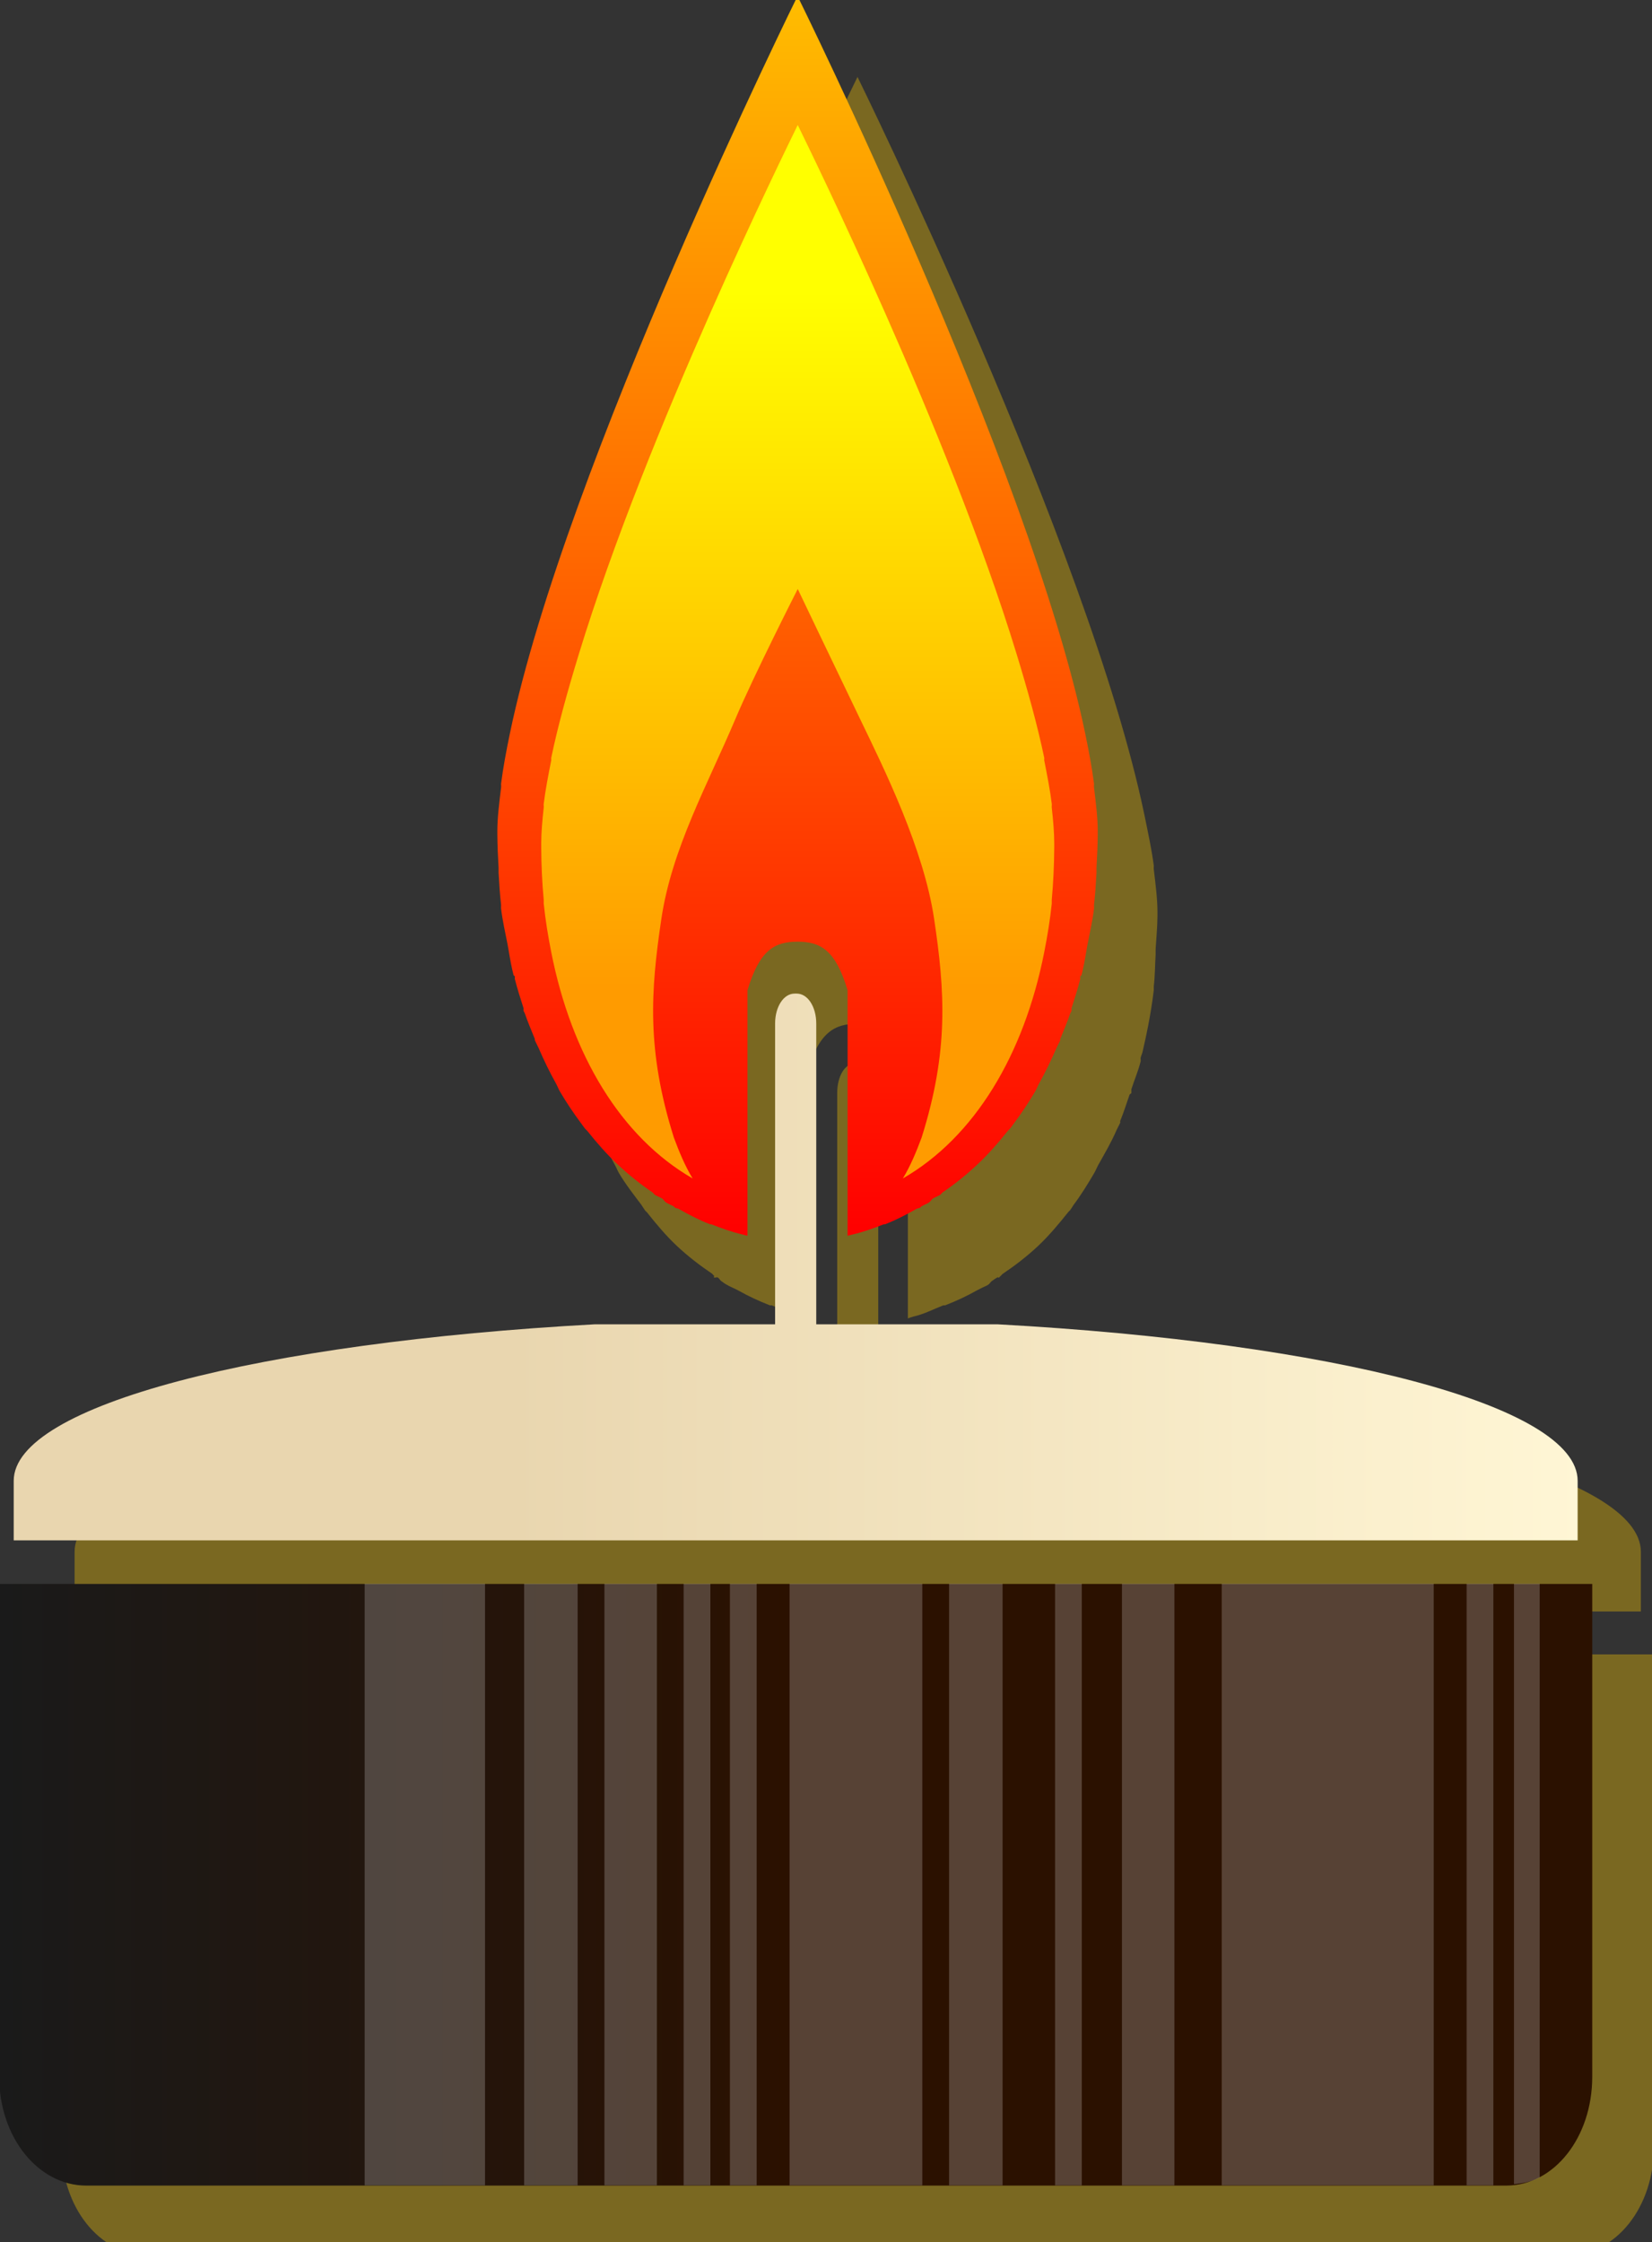 <svg xmlns="http://www.w3.org/2000/svg" viewBox="0 0 22.98 31.179" xmlns:xlink="http://www.w3.org/1999/xlink">
<rect x="0" y="0" width="22.98" height="31.179" fill="#333333" stroke="none"/>
<defs>
<linearGradient gradientTransform="matrix(.408 0 0 .371 -54.744 789.14)" xlink:href="#linearGradient5908" id="linearGradient6040" x1="384.91" gradientUnits="userSpaceOnUse" x2="444.19"/>
<linearGradient id="linearGradient3223">
<stop offset="0" stop-color="#fff6d5"/>
<stop offset="1" stop-color="#e9d6af"/>
</linearGradient>
<linearGradient id="linearGradient5908">
<stop offset="0" stop-color="#1a1a1a"/>
<stop offset="1" stop-color="#2b1100"/>
</linearGradient>
<linearGradient gradientTransform="matrix(.401 0 0 .371 -51.432 785.21)" xlink:href="#linearGradient3223" id="linearGradient6038" x1="503.47" gradientUnits="userSpaceOnUse" x2="422.35"/>
<linearGradient id="linearGradient2836">
<stop offset="0" stop-color="#ffbd00"/>
<stop offset="1" stop-color="#f00"/>
</linearGradient>
<linearGradient gradientTransform="matrix(.222 0 0 .192 155.71 615.74)" xlink:href="#linearGradient2847" id="linearGradient6034" y1="244.23" y2="332.75" gradientUnits="userSpaceOnUse" x2="0"/>
<linearGradient gradientTransform="matrix(.21 0 0 .197 114.01 12.546)" xlink:href="#linearGradient2836" id="linearGradient6036" y1="205.59" y2="359.12" gradientUnits="userSpaceOnUse" x2="0"/>
<linearGradient id="linearGradient2847">
<stop offset="0" stop-color="#ff0"/>
<stop offset="1" stop-color="#ff9b00"/>
</linearGradient>
</defs>
<g transform="matrix(.83 0 0 .83 -79.137 -683.851)">
<path opacity=".351" fill="#fc0" d="m109.72,222.84c0,0-3.881,7.886-4.812,12.375-.062,.297-.122,.58-.156,.844-.003,.02 .003,.043 0,.062-.031,.258-.062,.5-.062,.719 0,.015-0,.049 0,.062 .001,.19 .021,.377 .031,.562 0,.01-0,.023 0,.031 .001,.014-.001,.017 0,.031 0,.01-0,.024 0,.031 .011,.185 .01,.35 .031,.531 .002,.021-.003,.043 0,.062 .024,.198 .056,.4 .094,.594 .029,.149 .061,.294 .094,.438 .007,.028 .025,.066 .031,.094 .005,.013-.003,.051 0,.062 .043,.168 .105,.308 .156,.469 .002,.01-.002,.025 0,.031 .002,.01-.002,.025 0,.031 .005,.015 .027,.016 .031,.031 .051,.147 .099,.296 .156,.438 .003,.01-.003,.024 0,.031 .012,.029 .019,.035 .031,.062 .006,.015 .025,.048 .031,.062 .09,.209 .174,.402 .281,.594 .023,.042 .038,.083 .062,.125 .111,.188 .248,.362 .375,.531 .021,.028 .041,.066 .062,.094 .006,.01 .025,.024 .031,.031 .157,.198 .322,.395 .5,.562 .185,.174 .387,.329 .594,.469 .008,.01 .023,.026 .031,.031 .008,.01-.008,.025 0,.031 .012,.01 .05-.01 .062,0 .028,.015 .037,.046 .062,.062 .023,.018 .069,.05 .094,.062 .039,.025 .085,.041 .125,.062 .019,.011 .043,.02 .062,.031 .169,.096 .35,.179 .531,.25h.031c.174,.067 .317,.145 .5,.188 .028,.01 .065,.025 .094,.031v-4.125c.201-.673 .458-.812 .844-.812 .386,0 .643,.14 .844,.812v4.125c.029-.01 .065-.024 .094-.031 .183-.042 .326-.12 .5-.188h.031c.181-.071 .363-.154 .531-.25 .019-.011 .043-.02 .062-.031 .04-.024 .086-.037 .125-.062 .025-.014 .039-.044 .062-.062 .025-.017 .066-.048 .094-.062 .013-.01 .019,.01 .031,0 .008-.01 .024-.025 .031-.031 .008-.01 .023-.026 .031-.031 .207-.14 .408-.294 .594-.469 .178-.168 .343-.365 .5-.562 .006-.01 .025-.024 .031-.031 .021-.028 .042-.065 .062-.094 .127-.169 .233-.343 .344-.531 .024-.041 .039-.082 .062-.125 .107-.192 .222-.385 .312-.594 .006-.015 .025-.049 .031-.062 .012-.029 .019-.034 .031-.062 .003-.01-.003-.024 0-.031 .058-.141 .105-.291 .156-.438 .005-.015 .027-.016 .031-.031 .002-.01-.002-.025 0-.031 .002-.01-.002-.025 0-.031 .052-.161 .113-.3 .156-.469 .003-.013-.005-.05 0-.062 .007-.028 .025-.066 .031-.094 .033-.143 .065-.288 .094-.438 .038-.193 .07-.396 .094-.594 .003-.021-.002-.043 0-.062 .021-.181 .02-.346 .031-.531 0-.01 0-.024 0-.031 .001-.014-.001-.017 0-.031 0-.01-0-.023 0-.031 .011-.185 .03-.372 .031-.562 0-.015 0-.048 0-.062 0-.219-.031-.461-.062-.719-.003-.02 .003-.043 0-.062-.034-.264-.095-.547-.156-.844-.931-4.489-4.812-12.375-4.812-12.375h.001zm-.031,16.531c-.185,0-.312,.219-.312,.5v5.062h-3.031c-5.619,.307-9.75,1.358-9.75,2.625v1h26.25v-1c0-1.267-4.131-2.318-9.75-2.625h-3.031v-5.062c0-.281-.127-.5-.312-.5h-.062zm-13.312,9.906v8.25c0,1.012 .634,1.812 1.438,1.812h23.812c.803,0 1.438-.8 1.438-1.812v-8.25h-26.688z" transform="translate(0 602.36)"/>
</g>
<g transform="matrix(.458 0 0 .494 -46.883 -409.481)">
<path fill="url(#linearGradient6040)" d="m102.34,873.5v13.875c0,1.701 1.187,3.062 2.642,3.062h43.132c1.455,0 2.61-1.361 2.61-3.062v-13.875h-48.384z"/>
<path opacity=".21" fill="#fff" d="m113.44,873.49v16.938h3.656v-16.938h-3.656zm4.844,0v16.938h1.625v-16.938h-1.625zm2.438,0v16.938h1.594v-16.938h-1.594zm2.406,0v16.938h.812v-16.938h-.812zm1.406,0v16.938h.812v-16.938h-.812zm1.812,0v16.938h4.031v-16.938h-4.031zm4.844,0v16.938h1.625v-16.938h-1.625zm3.219,0v16.938h.812v-16.938h-.812zm2.031,0v16.938h1.594v-16.938h-1.594zm3.031,0v16.938h6.438v-16.938h-6.438zm7.438,0v16.938h.812v-16.938h-.812zm1.438,0v16.906c.282-.027 .533-.065 .781-.188v-16.719h-.781z"/>
</g>
<g transform="matrix(.458 0 0 .494 -46.883 -409.481)">
<path fill="url(#linearGradient6038)" d="m126.5,856.88c-.336,0-.594,.372-.594,.844v8.466h-5.469c-10.178,.515-17.656,2.278-17.656,4.406v1.676h47.5v-1.676c0-2.128-7.447-3.891-17.625-4.406h-5.5v-8.466c0-.472-.258-.844-.594-.844h-.062z"/>
</g>
<g transform="matrix(.557 0 0 .569 -103.473 -372.976)">
<path fill="url(#linearGradient6034)" d="m205.69,656.08c0,0-7.176,14.215-7.176,19.599 0,4.83 2.203,8.823 5.859,9.595v-5.574c0-.794 .588-1.434 1.317-1.434 .73,0 1.317,.64 1.317,1.434v5.574c3.657-.771 5.859-4.764 5.859-9.595 0-5.384-7.176-19.599-7.176-19.599z"/>
<path fill="url(#linearGradient6036)" d="m205.69,53.031c0,0-5.8,11.486-7.188,18.031-.092,.433-.168,.834-.219,1.219-.004,.029 .004,.065 0,.094-.046,.376-.094,.744-.094,1.062 0,.021-0,.041 0,.062 0,.011 0,.022 0,.031 .002,.277 .015,.542 .031,.812 .001,.01-.001,.021 0,.031 .001,.021-.001,.042 0,.062 0,.01-.001,.021 0,.031 .017,.27 .03,.518 .062,.781 .003,.03-.004,.064 0,.094 .035,.289 .1,.562 .156,.844 .043,.218 .075,.448 .125,.656 .01,.041 .021,.085 .031,.125 .003,.013 .027,.019 .031,.031 .007,.019-.005,.044 0,.062 .064,.245 .142,.484 .219,.719 .003,.009-.003,.022 0,.031 .003,.009-.003,.022 0,.031 .007,.021 .024,.041 .031,.062 .076,.214 .164,.419 .25,.625 .004,.009-.004,.022 0,.031 .018,.043 .044,.083 .062,.125 .009,.022 .022,.041 .031,.062 .134,.305 .278,.595 .438,.875 .035,.062 .058,.127 .094,.188 .165,.275 .343,.534 .531,.781 .031,.041 .062,.084 .094,.125 .009,.011 .022,.02 .031,.031 .009,.012 .022,.02 .031,.031 .234,.288 .484,.568 .75,.812 .276,.254 .567,.484 .875,.688 .012,.008 .019,.023 .031,.031 .011,.008 .019,.024 .031,.031 .018,.014 .044,.018 .062,.031 .042,.022 .087,.037 .125,.062 .035,.027 .057,.073 .094,.094 .058,.037 .128,.059 .188,.094 .012,.007 .02,.024 .031,.031 .029,.017 .065,.015 .094,.031 .251,.14 .512,.272 .781,.375 .009,.004 .022-.003 .031,0 .259,.098 .508,.188 .781,.25 .042,.01 .082,.023 .125,.031v-6c.299-.981 .675-1.188 1.25-1.188 .575,0 .951,.206 1.25,1.188v6c.043-.009 .083-.021 .125-.031 .273-.062 .523-.152 .781-.25 .009-.003 .022,.004 .031,0 .27-.103 .53-.235 .781-.375 .029-.016 .065-.015 .094-.031 .012-.007 .019-.024 .031-.031 .059-.035 .13-.057 .188-.094 .037-.021 .059-.067 .094-.094 .038-.025 .083-.041 .125-.062 .019-.013 .044-.017 .062-.031 .012-.007 .02-.023 .031-.031 .012-.008 .019-.023 .031-.031 .308-.204 .599-.433 .875-.688 .266-.244 .516-.525 .75-.812 .009-.011 .022-.02 .031-.031 .009-.011 .022-.02 .031-.031 .032-.041 .062-.084 .094-.125 .189-.247 .366-.507 .531-.781 .036-.06 .059-.126 .094-.188 .159-.28 .303-.57 .438-.875 .009-.022 .022-.041 .031-.062 .018-.042 .045-.082 .062-.125 .004-.009-.004-.022 0-.031 .086-.206 .174-.411 .25-.625 .007-.021 .024-.041 .031-.062 .003-.009-.003-.022 0-.031 .003-.009-.003-.022 0-.031 .077-.234 .155-.473 .219-.719 .005-.019-.007-.044 0-.062 .005-.013 .028-.019 .031-.031 .01-.041 .021-.084 .031-.125 .05-.209 .082-.438 .125-.656 .056-.282 .121-.555 .156-.844 .004-.03-.003-.064 0-.094 .032-.264 .046-.511 .062-.781 .001-.01 0-.021 0-.031 .001-.021-.001-.042 0-.062 .001-.01-.001-.021 0-.031 .016-.271 .029-.535 .031-.812 0-.009 0-.021 0-.031 0-.021 0-.041 0-.062 0-.319-.047-.687-.094-1.062-.004-.029 .004-.065 0-.094-.051-.385-.127-.786-.219-1.219-1.388-6.545-7.188-18.031-7.188-18.031zm0,3.156c.288,.583 3.764,7.476 5.469,12.938 .28,.897 .522,1.75 .688,2.531 .004,.019-.004,.044 0,.062 .074,.368 .147,.733 .188,1.062 .004,.028-.004,.066 0,.094 .035,.311 .062,.607 .062,.875 0,.021 0,.042 0,.062 0,.01 0,.021 0,.031-.003,.43-.023,.869-.062,1.281-.003,.03 .003,.064 0,.094-.043,.409-.11,.799-.188,1.188-.504,2.508-1.74,4.522-3.531,5.531 .186-.298 .336-.649 .469-1 .685-2.129 .58-3.584 .312-5.344-.262-1.722-1.255-3.681-1.844-4.875-.52-1.053-1.562-3.188-1.562-3.188 0,0-1.093,2.101-1.562,3.188-.691,1.598-1.582,3.153-1.844,4.875-.268,1.76-.373,3.215 .312,5.344 .133,.351 .282,.702 .469,1-1.791-1.009-3.027-3.023-3.531-5.531-.078-.388-.145-.778-.188-1.188-.003-.03 .003-.064 0-.094-.04-.413-.06-.851-.062-1.281 0-.01 0-.022 0-.031-0-.021 0-.042 0-.062 0-.268 .027-.564 .062-.875 .004-.028-.004-.066 0-.094 .041-.33 .113-.694 .188-1.062 .004-.019-.004-.044 0-.062 .166-.782 .408-1.634 .688-2.531 1.705-5.462 5.18-12.354 5.469-12.938z" transform="translate(0 602.36)"/>
</g>
</svg>
